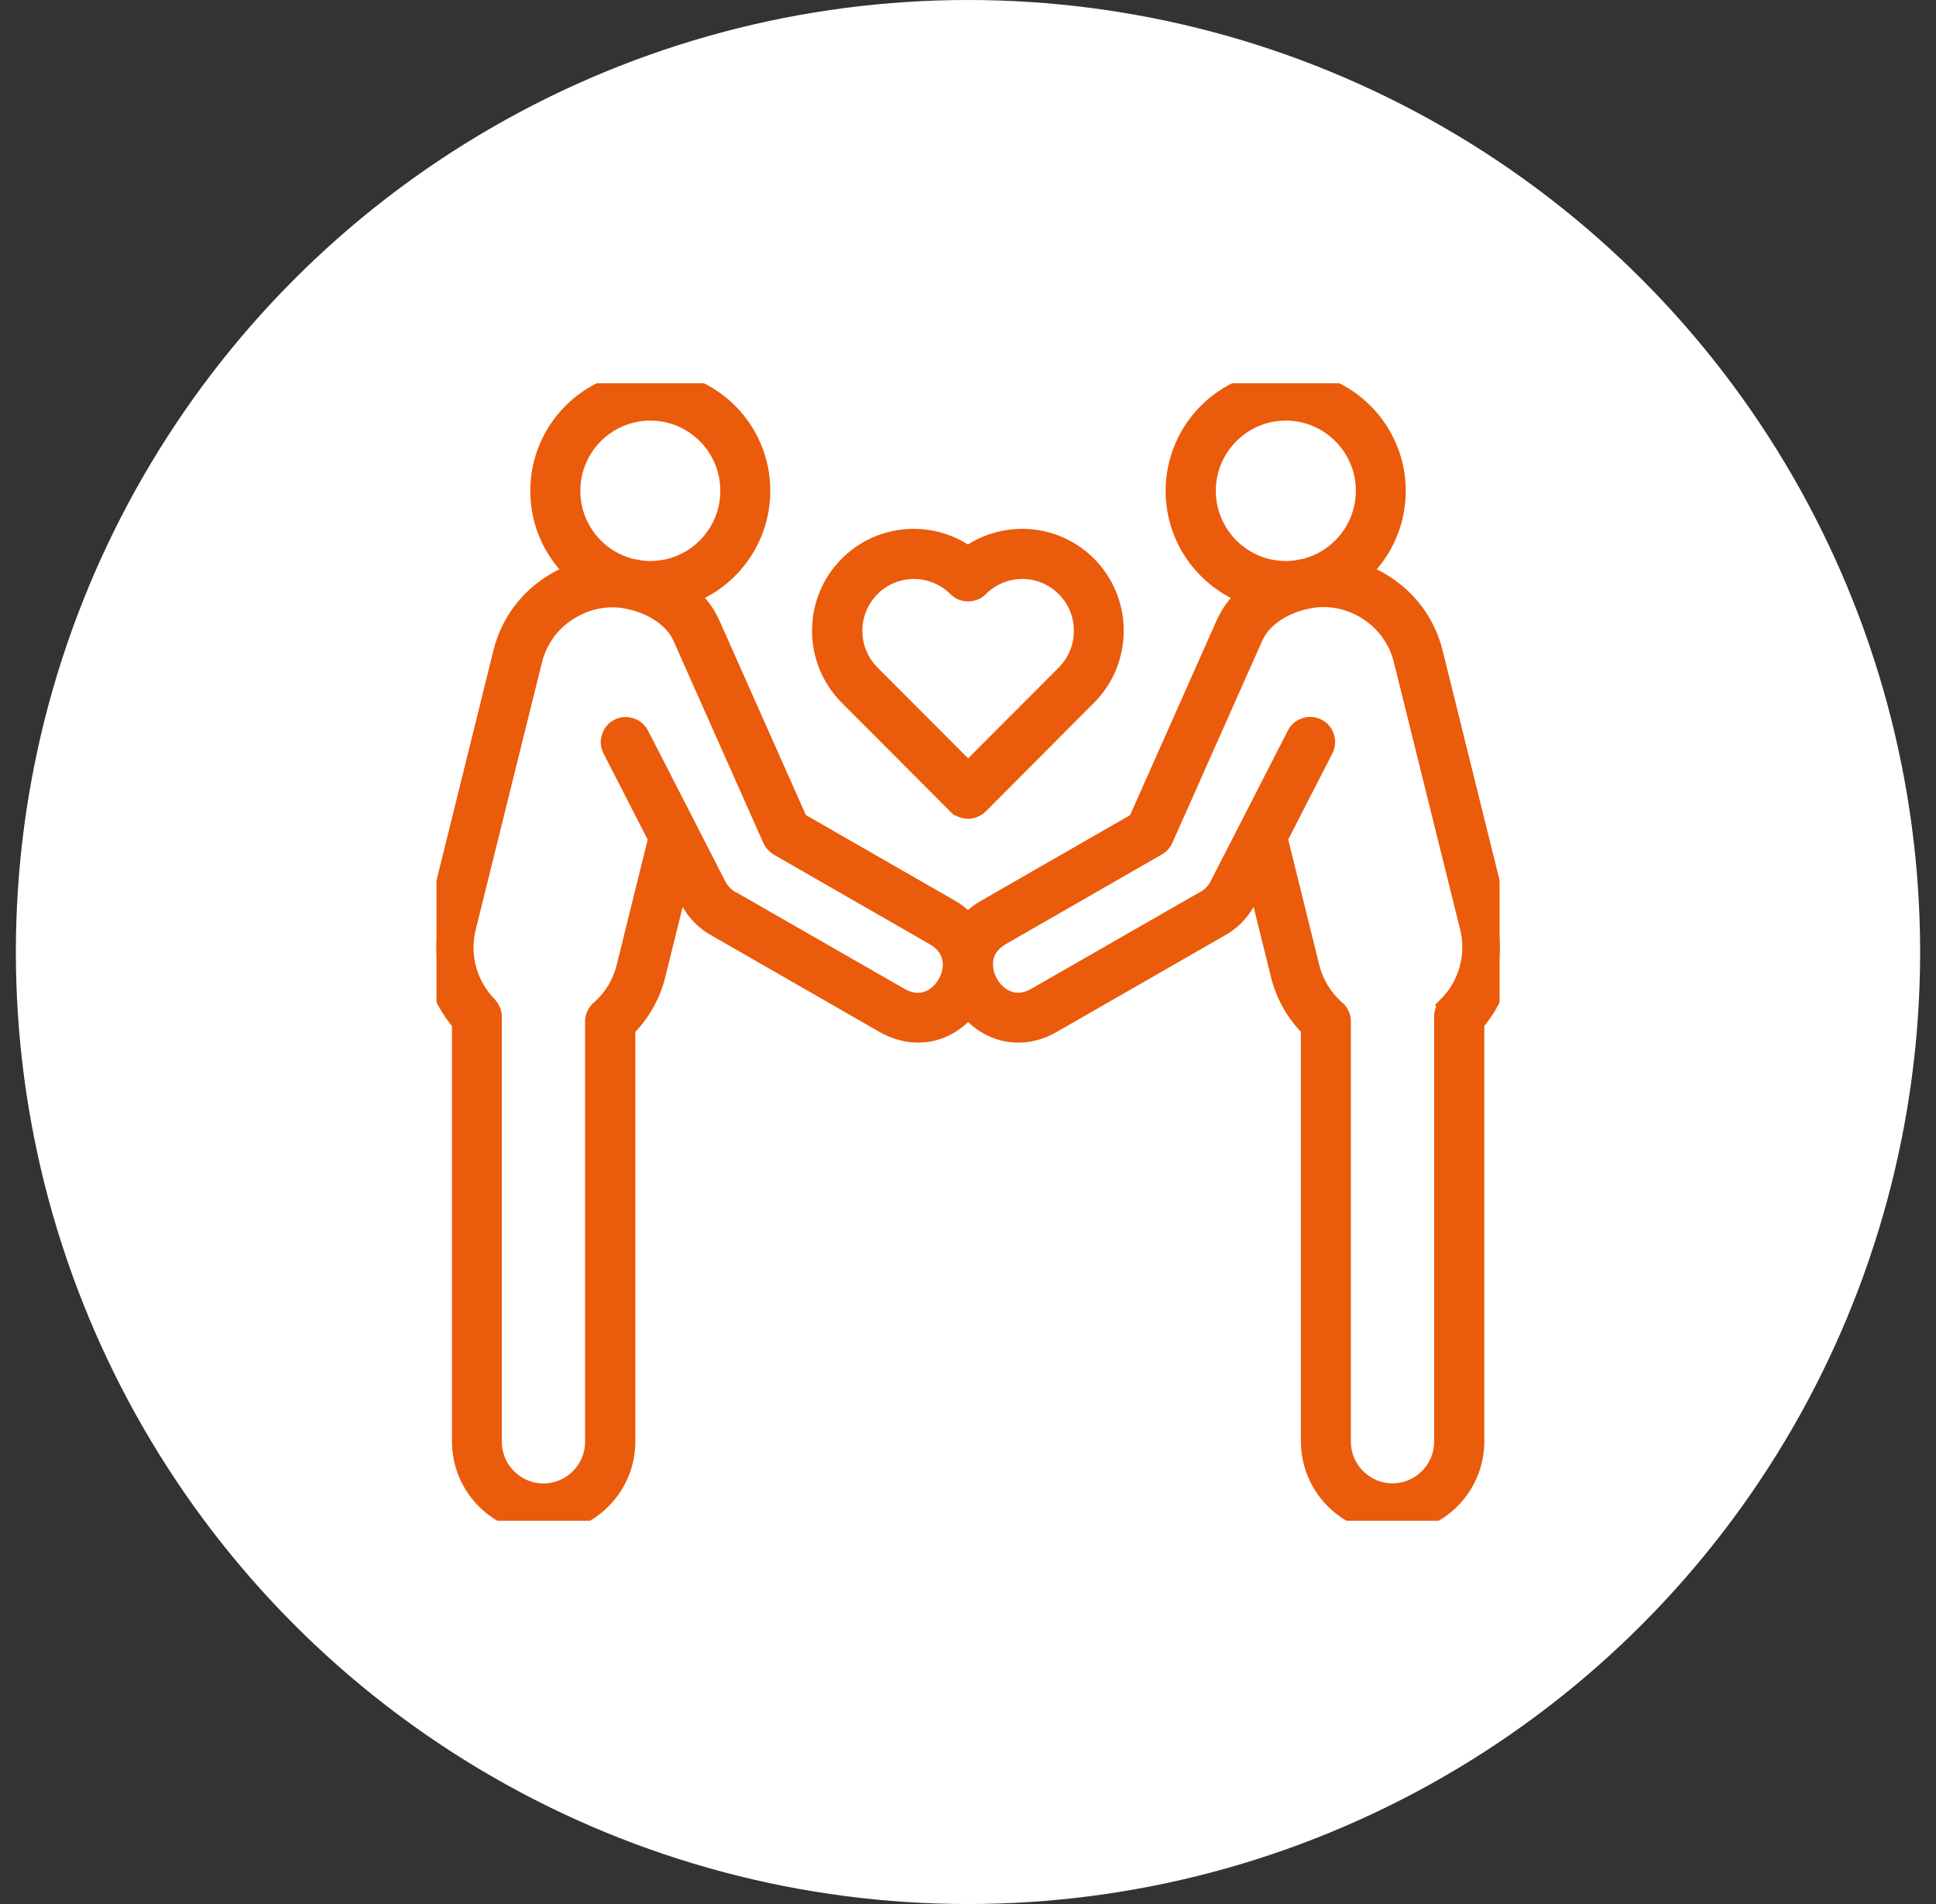 <svg width="61" height="60" viewBox="0 0 61 60" fill="none" xmlns="http://www.w3.org/2000/svg">
<rect x="0" y="0" width="61" height="60" fill="#333333" stroke="none"/>
<circle cx="30.5" cy="30" r="30" fill="white"/>
<g clip-path="url(#clip0_2270_4501)">
<mask id="path-2-outside-1_2270_4501" maskUnits="userSpaceOnUse" x="12.749" y="11.078" width="35" height="38" fill="black">
<rect fill="white" x="12.749" y="11.078" width="35" height="38"/>
<path d="M47.156 29.027L45.065 20.59C44.843 19.694 44.284 18.938 43.488 18.456C43.221 18.294 42.943 18.173 42.654 18.09C43.413 17.469 43.893 16.524 43.893 15.47C43.893 13.599 42.377 12.078 40.51 12.078C38.644 12.078 37.127 13.599 37.127 15.47C37.127 16.987 38.126 18.275 39.5 18.708C39.148 18.983 38.87 19.325 38.701 19.709L35.919 25.97L31.12 28.726C30.869 28.869 30.658 29.05 30.497 29.257C30.335 29.05 30.129 28.865 29.877 28.722L25.079 25.966L22.297 19.706C22.124 19.322 21.85 18.983 21.497 18.704C22.871 18.275 23.87 16.984 23.87 15.466C23.874 13.599 22.357 12.078 20.491 12.078C18.625 12.078 17.108 13.599 17.108 15.47C17.108 16.524 17.592 17.469 18.347 18.09C18.058 18.173 17.776 18.297 17.513 18.456C16.717 18.934 16.158 19.694 15.936 20.59L13.849 29.027C13.575 30.138 13.875 31.331 14.641 32.186V45.422C14.641 46.8 15.756 47.919 17.13 47.919C18.504 47.919 19.619 46.8 19.619 45.422V32.351C20.089 31.899 20.416 31.331 20.573 30.695L21.377 27.453L21.812 28.304C22.004 28.673 22.3 28.971 22.672 29.163L27.91 32.171C28.548 32.536 29.258 32.551 29.847 32.205C30.11 32.05 30.332 31.839 30.504 31.595C30.677 31.843 30.898 32.054 31.161 32.205C31.755 32.551 32.46 32.539 33.099 32.171L38.337 29.163C38.708 28.971 39.005 28.673 39.196 28.304L39.632 27.453L40.435 30.695C40.593 31.331 40.92 31.899 41.389 32.351V45.419C41.389 46.797 42.504 47.915 43.878 47.915C45.252 47.915 46.368 46.797 46.368 45.419V32.182C47.134 31.327 47.434 30.13 47.16 29.023L47.156 29.027ZM37.908 15.466C37.908 14.028 39.076 12.854 40.514 12.854C41.952 12.854 43.12 14.024 43.12 15.466C43.12 16.686 42.279 17.714 41.149 18C41.066 18.015 40.983 18.03 40.901 18.049C40.773 18.068 40.646 18.079 40.514 18.079C39.08 18.079 37.908 16.908 37.908 15.466ZM17.885 15.466C17.885 14.028 19.053 12.854 20.491 12.854C21.929 12.854 23.096 14.024 23.096 15.466C23.096 16.908 21.929 18.079 20.491 18.079C20.359 18.079 20.232 18.068 20.104 18.049C20.021 18.03 19.939 18.015 19.856 18C18.726 17.718 17.885 16.69 17.885 15.466ZM29.453 31.538C29.205 31.685 28.8 31.794 28.293 31.504L23.044 28.492L23.025 28.485C22.796 28.368 22.616 28.188 22.499 27.962L21.591 26.188L20.063 23.207C19.965 23.015 19.728 22.939 19.541 23.037C19.349 23.135 19.274 23.372 19.372 23.561L20.832 26.41L19.815 30.518C19.68 31.056 19.39 31.531 18.97 31.896C18.884 31.971 18.835 32.077 18.835 32.189V45.43C18.835 46.379 18.065 47.147 17.123 47.147C16.18 47.147 15.411 46.375 15.411 45.43V32.039C15.411 31.937 15.369 31.839 15.298 31.764C14.641 31.098 14.374 30.123 14.596 29.219L16.687 20.782C16.86 20.086 17.295 19.498 17.911 19.13C18.339 18.873 18.812 18.738 19.297 18.738C19.436 18.738 19.571 18.749 19.71 18.772C19.788 18.791 19.871 18.806 19.95 18.821C20.723 19.017 21.335 19.465 21.583 20.026L24.418 26.403C24.452 26.478 24.508 26.542 24.579 26.584L29.487 29.404C29.997 29.697 30.102 30.104 30.106 30.39C30.106 30.849 29.843 31.312 29.449 31.542L29.453 31.538ZM45.699 31.76C45.628 31.835 45.587 31.93 45.587 32.035V45.426C45.587 46.375 44.817 47.143 43.875 47.143C42.932 47.143 42.163 46.371 42.163 45.426V32.186C42.163 32.073 42.114 31.963 42.027 31.892C41.611 31.527 41.318 31.052 41.182 30.514L40.165 26.407L41.626 23.557C41.723 23.365 41.648 23.131 41.457 23.034C41.265 22.936 41.032 23.011 40.935 23.203L39.407 26.185L38.498 27.958C38.382 28.188 38.197 28.368 37.972 28.481L37.953 28.489L32.705 31.5C32.194 31.794 31.792 31.681 31.544 31.534C31.15 31.305 30.884 30.842 30.887 30.382C30.887 30.092 30.996 29.69 31.507 29.396L36.414 26.576C36.485 26.535 36.542 26.471 36.575 26.395L39.41 20.018C39.658 19.457 40.27 19.009 41.044 18.813C41.13 18.798 41.212 18.783 41.295 18.761C41.911 18.666 42.538 18.791 43.082 19.118C43.698 19.491 44.134 20.078 44.306 20.771L46.398 29.208C46.623 30.111 46.353 31.086 45.696 31.753L45.699 31.76ZM30.226 25.289C30.302 25.364 30.399 25.402 30.5 25.402C30.602 25.402 30.703 25.36 30.775 25.289L34.188 21.863C35.28 20.767 35.28 18.983 34.188 17.887C33.181 16.878 31.597 16.799 30.497 17.646C29.397 16.799 27.812 16.878 26.806 17.887C25.713 18.983 25.713 20.767 26.806 21.863L30.223 25.289H30.226ZM27.362 18.441C27.756 18.045 28.274 17.846 28.796 17.846C29.318 17.846 29.836 18.045 30.23 18.441C30.38 18.591 30.628 18.591 30.778 18.441C31.571 17.646 32.855 17.646 33.643 18.441C34.026 18.825 34.236 19.337 34.236 19.879C34.236 20.421 34.026 20.933 33.643 21.317L30.504 24.464L27.365 21.317C26.982 20.933 26.772 20.421 26.772 19.879C26.772 19.337 26.982 18.825 27.365 18.441H27.362Z"/>
</mask>
<path d="M47.156 29.027L45.065 20.59C44.843 19.694 44.284 18.938 43.488 18.456C43.221 18.294 42.943 18.173 42.654 18.09C43.413 17.469 43.893 16.524 43.893 15.47C43.893 13.599 42.377 12.078 40.51 12.078C38.644 12.078 37.127 13.599 37.127 15.47C37.127 16.987 38.126 18.275 39.5 18.708C39.148 18.983 38.87 19.325 38.701 19.709L35.919 25.97L31.12 28.726C30.869 28.869 30.658 29.05 30.497 29.257C30.335 29.05 30.129 28.865 29.877 28.722L25.079 25.966L22.297 19.706C22.124 19.322 21.85 18.983 21.497 18.704C22.871 18.275 23.87 16.984 23.87 15.466C23.874 13.599 22.357 12.078 20.491 12.078C18.625 12.078 17.108 13.599 17.108 15.47C17.108 16.524 17.592 17.469 18.347 18.09C18.058 18.173 17.776 18.297 17.513 18.456C16.717 18.934 16.158 19.694 15.936 20.59L13.849 29.027C13.575 30.138 13.875 31.331 14.641 32.186V45.422C14.641 46.8 15.756 47.919 17.13 47.919C18.504 47.919 19.619 46.8 19.619 45.422V32.351C20.089 31.899 20.416 31.331 20.573 30.695L21.377 27.453L21.812 28.304C22.004 28.673 22.3 28.971 22.672 29.163L27.91 32.171C28.548 32.536 29.258 32.551 29.847 32.205C30.11 32.05 30.332 31.839 30.504 31.595C30.677 31.843 30.898 32.054 31.161 32.205C31.755 32.551 32.46 32.539 33.099 32.171L38.337 29.163C38.708 28.971 39.005 28.673 39.196 28.304L39.632 27.453L40.435 30.695C40.593 31.331 40.92 31.899 41.389 32.351V45.419C41.389 46.797 42.504 47.915 43.878 47.915C45.252 47.915 46.368 46.797 46.368 45.419V32.182C47.134 31.327 47.434 30.13 47.16 29.023L47.156 29.027ZM37.908 15.466C37.908 14.028 39.076 12.854 40.514 12.854C41.952 12.854 43.12 14.024 43.12 15.466C43.12 16.686 42.279 17.714 41.149 18C41.066 18.015 40.983 18.03 40.901 18.049C40.773 18.068 40.646 18.079 40.514 18.079C39.08 18.079 37.908 16.908 37.908 15.466ZM17.885 15.466C17.885 14.028 19.053 12.854 20.491 12.854C21.929 12.854 23.096 14.024 23.096 15.466C23.096 16.908 21.929 18.079 20.491 18.079C20.359 18.079 20.232 18.068 20.104 18.049C20.021 18.03 19.939 18.015 19.856 18C18.726 17.718 17.885 16.69 17.885 15.466ZM29.453 31.538C29.205 31.685 28.8 31.794 28.293 31.504L23.044 28.492L23.025 28.485C22.796 28.368 22.616 28.188 22.499 27.962L21.591 26.188L20.063 23.207C19.965 23.015 19.728 22.939 19.541 23.037C19.349 23.135 19.274 23.372 19.372 23.561L20.832 26.41L19.815 30.518C19.68 31.056 19.39 31.531 18.97 31.896C18.884 31.971 18.835 32.077 18.835 32.189V45.43C18.835 46.379 18.065 47.147 17.123 47.147C16.18 47.147 15.411 46.375 15.411 45.43V32.039C15.411 31.937 15.369 31.839 15.298 31.764C14.641 31.098 14.374 30.123 14.596 29.219L16.687 20.782C16.86 20.086 17.295 19.498 17.911 19.13C18.339 18.873 18.812 18.738 19.297 18.738C19.436 18.738 19.571 18.749 19.71 18.772C19.788 18.791 19.871 18.806 19.95 18.821C20.723 19.017 21.335 19.465 21.583 20.026L24.418 26.403C24.452 26.478 24.508 26.542 24.579 26.584L29.487 29.404C29.997 29.697 30.102 30.104 30.106 30.39C30.106 30.849 29.843 31.312 29.449 31.542L29.453 31.538ZM45.699 31.76C45.628 31.835 45.587 31.93 45.587 32.035V45.426C45.587 46.375 44.817 47.143 43.875 47.143C42.932 47.143 42.163 46.371 42.163 45.426V32.186C42.163 32.073 42.114 31.963 42.027 31.892C41.611 31.527 41.318 31.052 41.182 30.514L40.165 26.407L41.626 23.557C41.723 23.365 41.648 23.131 41.457 23.034C41.265 22.936 41.032 23.011 40.935 23.203L39.407 26.185L38.498 27.958C38.382 28.188 38.197 28.368 37.972 28.481L37.953 28.489L32.705 31.5C32.194 31.794 31.792 31.681 31.544 31.534C31.15 31.305 30.884 30.842 30.887 30.382C30.887 30.092 30.996 29.69 31.507 29.396L36.414 26.576C36.485 26.535 36.542 26.471 36.575 26.395L39.41 20.018C39.658 19.457 40.27 19.009 41.044 18.813C41.13 18.798 41.212 18.783 41.295 18.761C41.911 18.666 42.538 18.791 43.082 19.118C43.698 19.491 44.134 20.078 44.306 20.771L46.398 29.208C46.623 30.111 46.353 31.086 45.696 31.753L45.699 31.76ZM30.226 25.289C30.302 25.364 30.399 25.402 30.5 25.402C30.602 25.402 30.703 25.36 30.775 25.289L34.188 21.863C35.28 20.767 35.28 18.983 34.188 17.887C33.181 16.878 31.597 16.799 30.497 17.646C29.397 16.799 27.812 16.878 26.806 17.887C25.713 18.983 25.713 20.767 26.806 21.863L30.223 25.289H30.226ZM27.362 18.441C27.756 18.045 28.274 17.846 28.796 17.846C29.318 17.846 29.836 18.045 30.23 18.441C30.38 18.591 30.628 18.591 30.778 18.441C31.571 17.646 32.855 17.646 33.643 18.441C34.026 18.825 34.236 19.337 34.236 19.879C34.236 20.421 34.026 20.933 33.643 21.317L30.504 24.464L27.365 21.317C26.982 20.933 26.772 20.421 26.772 19.879C26.772 19.337 26.982 18.825 27.365 18.441H27.362Z" fill="#EA5B0B"/>
<path d="M47.156 29.027L45.065 20.59C44.843 19.694 44.284 18.938 43.488 18.456C43.221 18.294 42.943 18.173 42.654 18.09C43.413 17.469 43.893 16.524 43.893 15.47C43.893 13.599 42.377 12.078 40.51 12.078C38.644 12.078 37.127 13.599 37.127 15.47C37.127 16.987 38.126 18.275 39.5 18.708C39.148 18.983 38.87 19.325 38.701 19.709L35.919 25.97L31.12 28.726C30.869 28.869 30.658 29.05 30.497 29.257C30.335 29.05 30.129 28.865 29.877 28.722L25.079 25.966L22.297 19.706C22.124 19.322 21.85 18.983 21.497 18.704C22.871 18.275 23.87 16.984 23.87 15.466C23.874 13.599 22.357 12.078 20.491 12.078C18.625 12.078 17.108 13.599 17.108 15.47C17.108 16.524 17.592 17.469 18.347 18.09C18.058 18.173 17.776 18.297 17.513 18.456C16.717 18.934 16.158 19.694 15.936 20.59L13.849 29.027C13.575 30.138 13.875 31.331 14.641 32.186V45.422C14.641 46.8 15.756 47.919 17.13 47.919C18.504 47.919 19.619 46.8 19.619 45.422V32.351C20.089 31.899 20.416 31.331 20.573 30.695L21.377 27.453L21.812 28.304C22.004 28.673 22.3 28.971 22.672 29.163L27.91 32.171C28.548 32.536 29.258 32.551 29.847 32.205C30.11 32.05 30.332 31.839 30.504 31.595C30.677 31.843 30.898 32.054 31.161 32.205C31.755 32.551 32.46 32.539 33.099 32.171L38.337 29.163C38.708 28.971 39.005 28.673 39.196 28.304L39.632 27.453L40.435 30.695C40.593 31.331 40.92 31.899 41.389 32.351V45.419C41.389 46.797 42.504 47.915 43.878 47.915C45.252 47.915 46.368 46.797 46.368 45.419V32.182C47.134 31.327 47.434 30.13 47.16 29.023L47.156 29.027ZM37.908 15.466C37.908 14.028 39.076 12.854 40.514 12.854C41.952 12.854 43.12 14.024 43.12 15.466C43.12 16.686 42.279 17.714 41.149 18C41.066 18.015 40.983 18.03 40.901 18.049C40.773 18.068 40.646 18.079 40.514 18.079C39.08 18.079 37.908 16.908 37.908 15.466ZM17.885 15.466C17.885 14.028 19.053 12.854 20.491 12.854C21.929 12.854 23.096 14.024 23.096 15.466C23.096 16.908 21.929 18.079 20.491 18.079C20.359 18.079 20.232 18.068 20.104 18.049C20.021 18.03 19.939 18.015 19.856 18C18.726 17.718 17.885 16.69 17.885 15.466ZM29.453 31.538C29.205 31.685 28.8 31.794 28.293 31.504L23.044 28.492L23.025 28.485C22.796 28.368 22.616 28.188 22.499 27.962L21.591 26.188L20.063 23.207C19.965 23.015 19.728 22.939 19.541 23.037C19.349 23.135 19.274 23.372 19.372 23.561L20.832 26.41L19.815 30.518C19.68 31.056 19.39 31.531 18.97 31.896C18.884 31.971 18.835 32.077 18.835 32.189V45.43C18.835 46.379 18.065 47.147 17.123 47.147C16.18 47.147 15.411 46.375 15.411 45.43V32.039C15.411 31.937 15.369 31.839 15.298 31.764C14.641 31.098 14.374 30.123 14.596 29.219L16.687 20.782C16.86 20.086 17.295 19.498 17.911 19.13C18.339 18.873 18.812 18.738 19.297 18.738C19.436 18.738 19.571 18.749 19.71 18.772C19.788 18.791 19.871 18.806 19.95 18.821C20.723 19.017 21.335 19.465 21.583 20.026L24.418 26.403C24.452 26.478 24.508 26.542 24.579 26.584L29.487 29.404C29.997 29.697 30.102 30.104 30.106 30.39C30.106 30.849 29.843 31.312 29.449 31.542L29.453 31.538ZM45.699 31.76C45.628 31.835 45.587 31.93 45.587 32.035V45.426C45.587 46.375 44.817 47.143 43.875 47.143C42.932 47.143 42.163 46.371 42.163 45.426V32.186C42.163 32.073 42.114 31.963 42.027 31.892C41.611 31.527 41.318 31.052 41.182 30.514L40.165 26.407L41.626 23.557C41.723 23.365 41.648 23.131 41.457 23.034C41.265 22.936 41.032 23.011 40.935 23.203L39.407 26.185L38.498 27.958C38.382 28.188 38.197 28.368 37.972 28.481L37.953 28.489L32.705 31.5C32.194 31.794 31.792 31.681 31.544 31.534C31.15 31.305 30.884 30.842 30.887 30.382C30.887 30.092 30.996 29.69 31.507 29.396L36.414 26.576C36.485 26.535 36.542 26.471 36.575 26.395L39.41 20.018C39.658 19.457 40.27 19.009 41.044 18.813C41.13 18.798 41.212 18.783 41.295 18.761C41.911 18.666 42.538 18.791 43.082 19.118C43.698 19.491 44.134 20.078 44.306 20.771L46.398 29.208C46.623 30.111 46.353 31.086 45.696 31.753L45.699 31.76ZM30.226 25.289C30.302 25.364 30.399 25.402 30.5 25.402C30.602 25.402 30.703 25.36 30.775 25.289L34.188 21.863C35.28 20.767 35.28 18.983 34.188 17.887C33.181 16.878 31.597 16.799 30.497 17.646C29.397 16.799 27.812 16.878 26.806 17.887C25.713 18.983 25.713 20.767 26.806 21.863L30.223 25.289H30.226ZM27.362 18.441C27.756 18.045 28.274 17.846 28.796 17.846C29.318 17.846 29.836 18.045 30.23 18.441C30.38 18.591 30.628 18.591 30.778 18.441C31.571 17.646 32.855 17.646 33.643 18.441C34.026 18.825 34.236 19.337 34.236 19.879C34.236 20.421 34.026 20.933 33.643 21.317L30.504 24.464L27.365 21.317C26.982 20.933 26.772 20.421 26.772 19.879C26.772 19.337 26.982 18.825 27.365 18.441H27.362Z" stroke="#EA5B0B" stroke-width="0.8" mask="url(#path-2-outside-1_2270_4501)"/>
</g>
<defs>
<clipPath id="clip0_2270_4501">
<rect width="33.507" height="35.844" fill="white" transform="translate(13.747 12.078)"/>
</clipPath>
</defs>
</svg>
